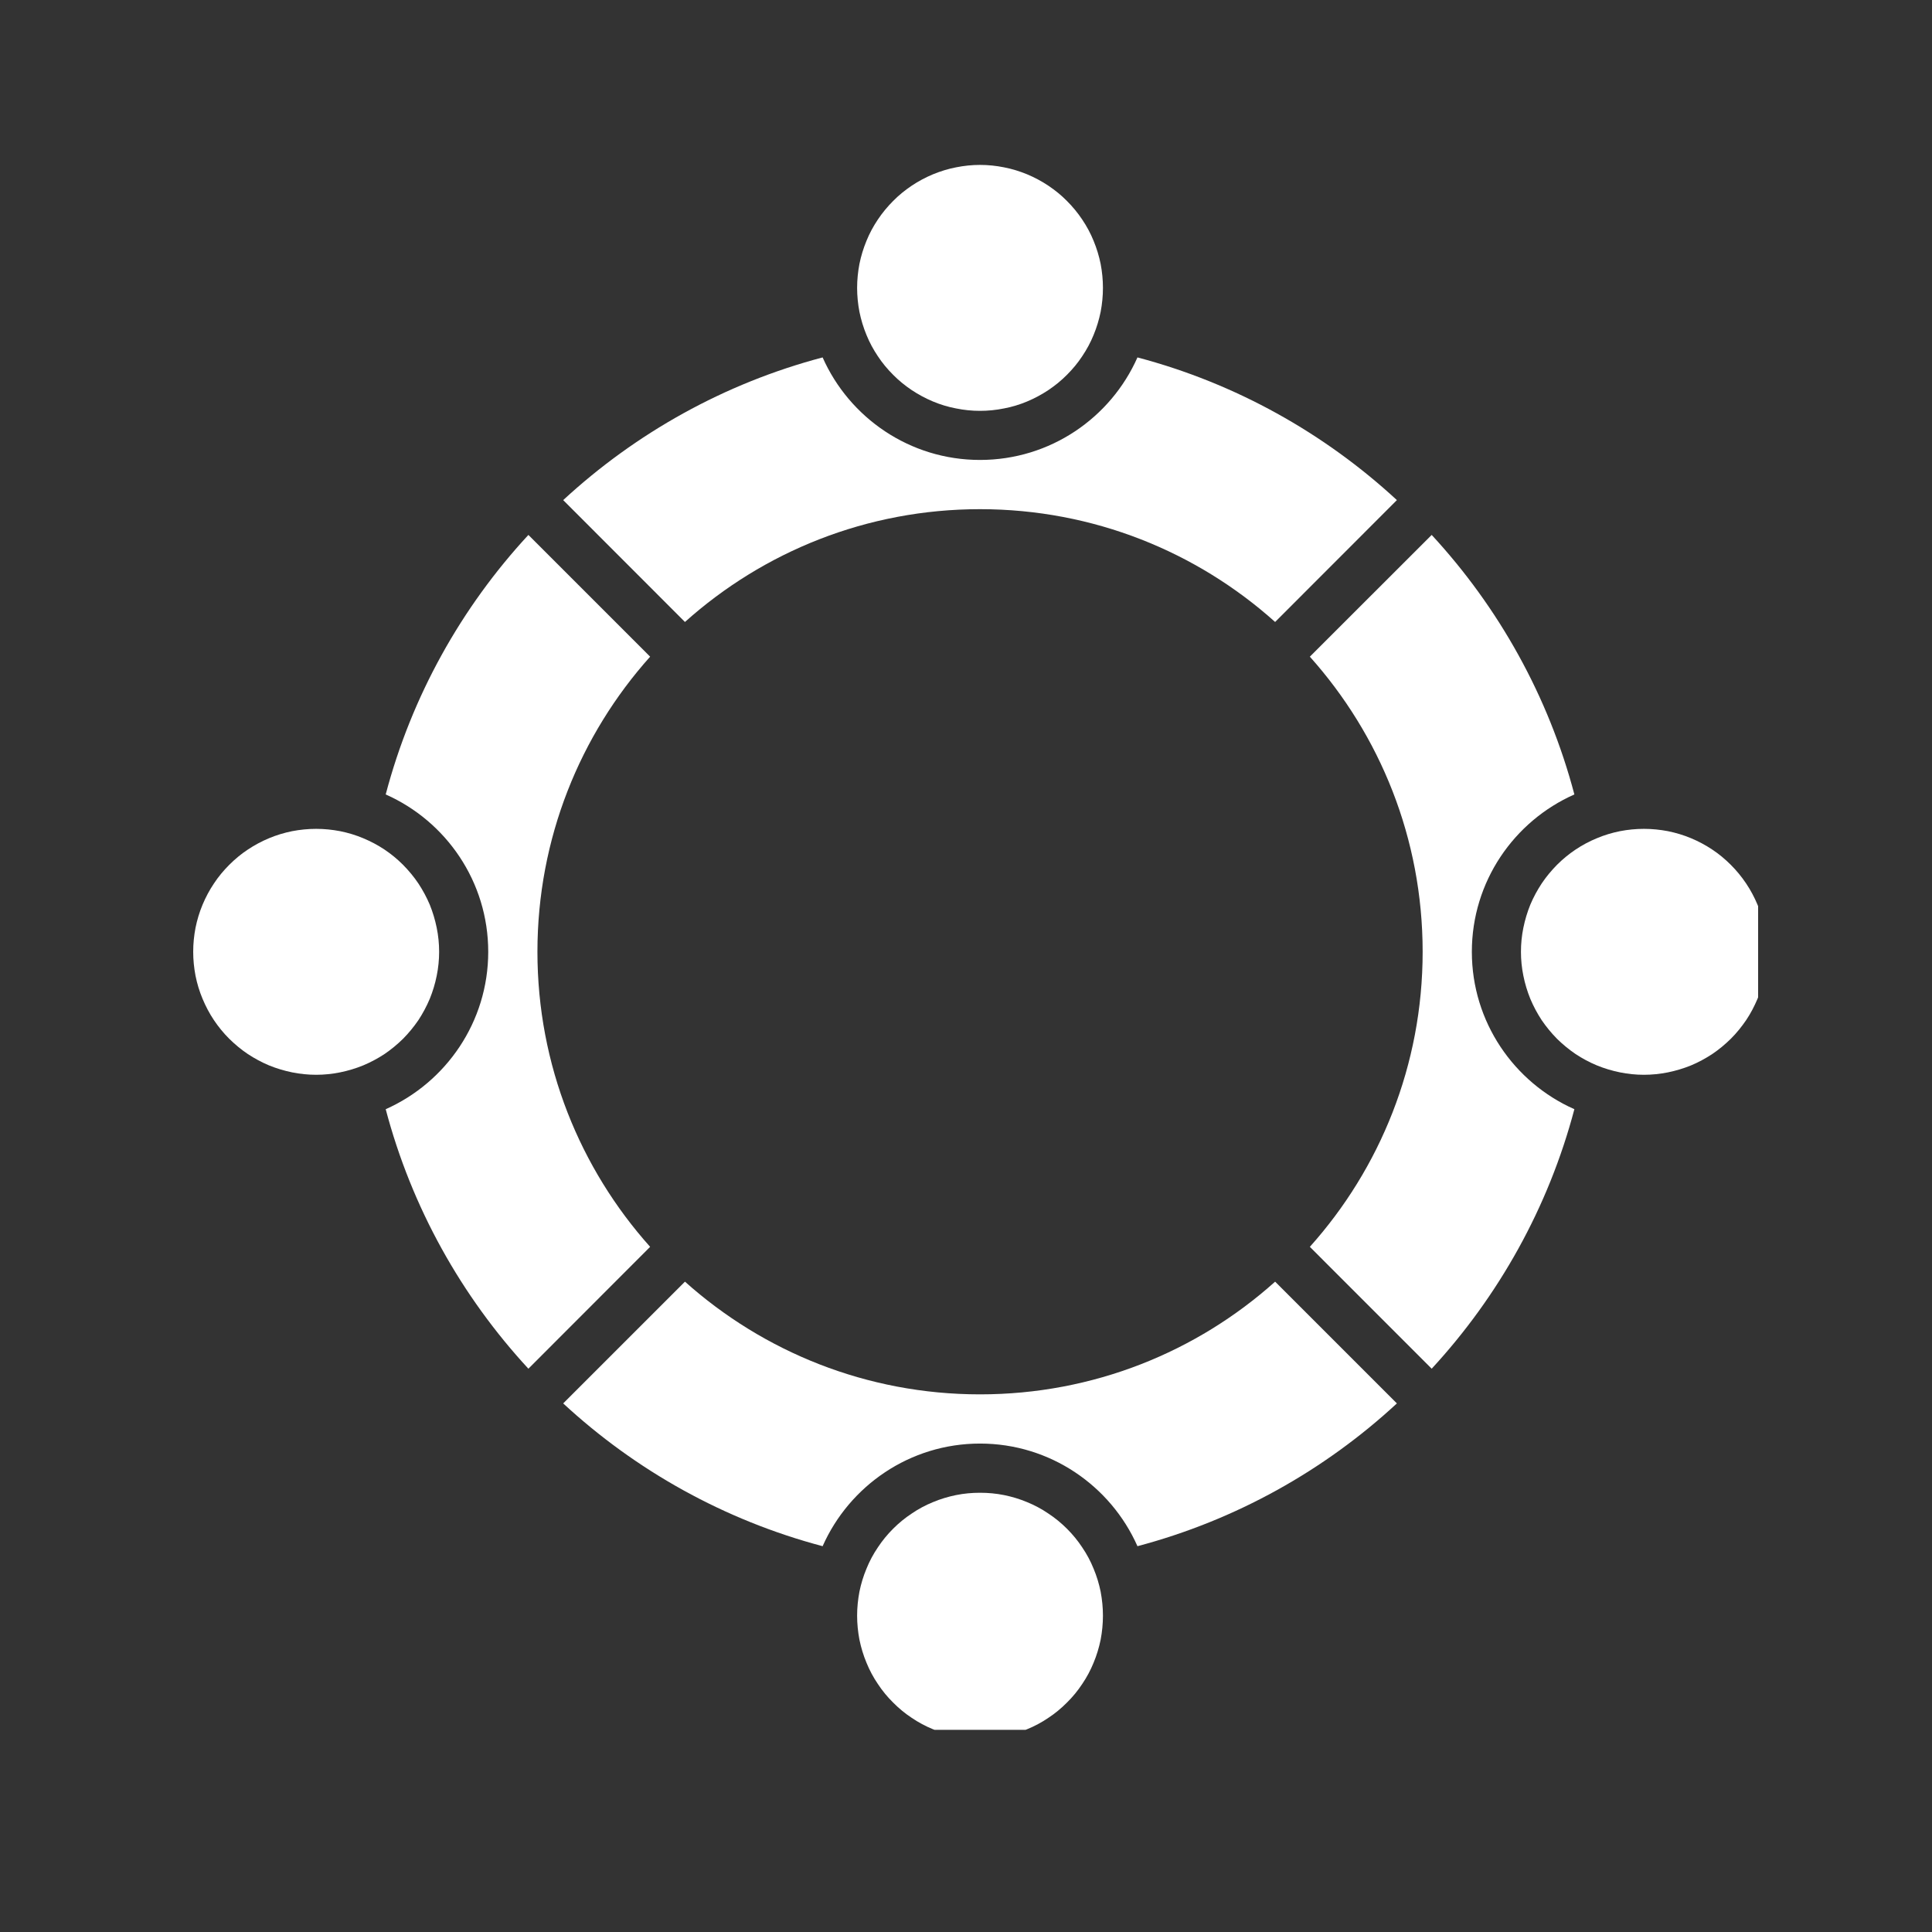 <svg xmlns="http://www.w3.org/2000/svg" xmlns:xlink="http://www.w3.org/1999/xlink" width="99" zoomAndPan="magnify" viewBox="0 0 75 75" height="99" preserveAspectRatio="xMidYMid meet" version="1.0"><rect x="0" y="0" width="75" height="75" fill="#333333" stroke="none"/><defs><clipPath id="a7521557c0"><path d="M 33 6.402 L 43 6.402 L 43 16 L 33 16 Z M 33 6.402 " clip-rule="nonzero"/></clipPath><clipPath id="96833d9af5"><path d="M 33 57 L 43 57 L 43 67.152 L 33 67.152 Z M 33 57 " clip-rule="nonzero"/></clipPath><clipPath id="6f941ce4d8"><path d="M 7.5 32 L 18 32 L 18 42 L 7.5 42 Z M 7.5 32 " clip-rule="nonzero"/></clipPath><clipPath id="d7b605f28c"><path d="M 59 32 L 68.25 32 L 68.25 42 L 59 42 Z M 59 32 " clip-rule="nonzero"/></clipPath></defs><g clip-path="url(#a7521557c0)"><path fill="#ffffff" d="M 42.816 11.176 C 42.816 11.488 42.785 11.801 42.727 12.105 C 42.664 12.414 42.574 12.711 42.453 13.004 C 42.336 13.293 42.188 13.566 42.012 13.828 C 41.84 14.09 41.641 14.328 41.418 14.551 C 41.199 14.773 40.957 14.969 40.695 15.145 C 40.438 15.316 40.16 15.465 39.871 15.586 C 39.582 15.707 39.285 15.797 38.977 15.855 C 38.668 15.918 38.359 15.949 38.043 15.949 C 37.73 15.949 37.422 15.918 37.113 15.855 C 36.805 15.797 36.508 15.707 36.219 15.586 C 35.93 15.465 35.652 15.316 35.395 15.145 C 35.133 14.969 34.891 14.773 34.672 14.551 C 34.449 14.328 34.25 14.09 34.078 13.828 C 33.902 13.566 33.754 13.293 33.637 13.004 C 33.516 12.711 33.426 12.414 33.363 12.105 C 33.305 11.801 33.273 11.488 33.273 11.176 C 33.273 10.863 33.305 10.551 33.363 10.246 C 33.426 9.938 33.516 9.641 33.637 9.348 C 33.754 9.059 33.902 8.785 34.078 8.523 C 34.25 8.266 34.449 8.023 34.672 7.801 C 34.891 7.578 35.133 7.383 35.395 7.207 C 35.652 7.035 35.93 6.887 36.219 6.766 C 36.508 6.648 36.805 6.555 37.113 6.496 C 37.422 6.434 37.73 6.402 38.043 6.402 C 38.359 6.402 38.668 6.434 38.977 6.496 C 39.285 6.555 39.582 6.648 39.871 6.766 C 40.16 6.887 40.438 7.035 40.695 7.207 C 40.957 7.383 41.199 7.578 41.418 7.801 C 41.641 8.023 41.84 8.266 42.012 8.523 C 42.188 8.785 42.336 9.059 42.453 9.348 C 42.574 9.641 42.664 9.938 42.727 10.246 C 42.785 10.551 42.816 10.863 42.816 11.176 Z M 42.816 11.176 " fill-opacity="1" fill-rule="nonzero"/></g><g clip-path="url(#96833d9af5)"><path fill="#ffffff" d="M 42.816 62.719 C 42.816 63.035 42.785 63.344 42.727 63.652 C 42.664 63.957 42.574 64.258 42.453 64.547 C 42.336 64.836 42.188 65.113 42.012 65.371 C 41.84 65.633 41.641 65.875 41.418 66.094 C 41.199 66.316 40.957 66.516 40.695 66.688 C 40.438 66.863 40.16 67.012 39.871 67.129 C 39.582 67.25 39.285 67.34 38.977 67.402 C 38.668 67.461 38.359 67.492 38.043 67.492 C 37.73 67.492 37.422 67.461 37.113 67.402 C 36.805 67.34 36.508 67.25 36.219 67.129 C 35.93 67.012 35.652 66.863 35.395 66.688 C 35.133 66.516 34.891 66.316 34.672 66.094 C 34.449 65.875 34.25 65.633 34.078 65.371 C 33.902 65.113 33.754 64.836 33.637 64.547 C 33.516 64.258 33.426 63.957 33.363 63.652 C 33.305 63.344 33.273 63.035 33.273 62.719 C 33.273 62.406 33.305 62.098 33.363 61.789 C 33.426 61.48 33.516 61.184 33.637 60.895 C 33.754 60.605 33.902 60.328 34.078 60.07 C 34.25 59.809 34.449 59.566 34.672 59.344 C 34.891 59.125 35.133 58.926 35.395 58.754 C 35.652 58.578 35.93 58.43 36.219 58.312 C 36.508 58.191 36.805 58.102 37.113 58.039 C 37.422 57.977 37.73 57.949 38.043 57.949 C 38.359 57.949 38.668 57.977 38.977 58.039 C 39.285 58.102 39.582 58.191 39.871 58.312 C 40.16 58.43 40.438 58.578 40.695 58.754 C 40.957 58.926 41.199 59.125 41.418 59.344 C 41.641 59.566 41.84 59.809 42.012 60.07 C 42.188 60.328 42.336 60.605 42.453 60.895 C 42.574 61.184 42.664 61.48 42.727 61.789 C 42.785 62.098 42.816 62.406 42.816 62.719 Z M 42.816 62.719 " fill-opacity="1" fill-rule="nonzero"/></g><g clip-path="url(#6f941ce4d8)"><path fill="#ffffff" d="M 17.047 36.949 C 17.047 37.262 17.016 37.57 16.953 37.879 C 16.891 38.188 16.801 38.484 16.684 38.773 C 16.562 39.062 16.414 39.34 16.242 39.602 C 16.066 39.859 15.867 40.102 15.648 40.324 C 15.426 40.543 15.184 40.742 14.926 40.918 C 14.664 41.09 14.387 41.238 14.098 41.359 C 13.809 41.477 13.512 41.566 13.203 41.629 C 12.895 41.691 12.586 41.723 12.273 41.723 C 11.961 41.723 11.648 41.691 11.34 41.629 C 11.035 41.566 10.734 41.477 10.445 41.359 C 10.156 41.238 9.883 41.09 9.621 40.918 C 9.359 40.742 9.121 40.543 8.898 40.324 C 8.676 40.102 8.477 39.859 8.305 39.602 C 8.129 39.34 7.984 39.062 7.863 38.773 C 7.742 38.484 7.652 38.188 7.59 37.879 C 7.531 37.57 7.5 37.262 7.5 36.949 C 7.5 36.633 7.531 36.324 7.59 36.016 C 7.652 35.711 7.742 35.41 7.863 35.121 C 7.984 34.832 8.129 34.559 8.305 34.297 C 8.477 34.035 8.676 33.797 8.898 33.574 C 9.121 33.352 9.359 33.152 9.621 32.98 C 9.883 32.805 10.156 32.66 10.445 32.539 C 10.734 32.418 11.035 32.328 11.34 32.266 C 11.648 32.207 11.961 32.176 12.273 32.176 C 12.586 32.176 12.895 32.207 13.203 32.266 C 13.512 32.328 13.809 32.418 14.098 32.539 C 14.387 32.66 14.664 32.805 14.926 32.98 C 15.184 33.152 15.426 33.352 15.648 33.574 C 15.867 33.797 16.066 34.035 16.242 34.297 C 16.414 34.559 16.562 34.832 16.684 35.121 C 16.801 35.41 16.891 35.711 16.953 36.016 C 17.016 36.324 17.047 36.633 17.047 36.949 Z M 17.047 36.949 " fill-opacity="1" fill-rule="nonzero"/></g><g clip-path="url(#d7b605f28c)"><path fill="#ffffff" d="M 68.59 36.949 C 68.59 37.262 68.559 37.57 68.496 37.879 C 68.438 38.188 68.348 38.484 68.227 38.773 C 68.105 39.062 67.961 39.34 67.785 39.602 C 67.609 39.859 67.414 40.102 67.191 40.324 C 66.969 40.543 66.73 40.742 66.469 40.918 C 66.207 41.09 65.934 41.238 65.645 41.359 C 65.355 41.477 65.055 41.566 64.75 41.629 C 64.441 41.691 64.129 41.723 63.816 41.723 C 63.504 41.723 63.191 41.691 62.887 41.629 C 62.578 41.566 62.281 41.477 61.992 41.359 C 61.699 41.238 61.426 41.09 61.164 40.918 C 60.906 40.742 60.664 40.543 60.441 40.324 C 60.223 40.102 60.023 39.859 59.848 39.602 C 59.676 39.34 59.527 39.062 59.406 38.773 C 59.289 38.484 59.199 38.188 59.137 37.879 C 59.074 37.57 59.043 37.262 59.043 36.949 C 59.043 36.633 59.074 36.324 59.137 36.016 C 59.199 35.711 59.289 35.41 59.406 35.121 C 59.527 34.832 59.676 34.559 59.848 34.297 C 60.023 34.035 60.223 33.797 60.441 33.574 C 60.664 33.352 60.906 33.152 61.164 32.98 C 61.426 32.805 61.699 32.66 61.992 32.539 C 62.281 32.418 62.578 32.328 62.887 32.266 C 63.191 32.207 63.504 32.176 63.816 32.176 C 64.129 32.176 64.441 32.207 64.75 32.266 C 65.055 32.328 65.355 32.418 65.645 32.539 C 65.934 32.66 66.207 32.805 66.469 32.98 C 66.73 33.152 66.969 33.352 67.191 33.574 C 67.414 33.797 67.609 34.035 67.785 34.297 C 67.961 34.559 68.105 34.832 68.227 35.121 C 68.348 35.41 68.438 35.711 68.496 36.016 C 68.559 36.324 68.59 36.633 68.59 36.949 Z M 68.59 36.949 " fill-opacity="1" fill-rule="nonzero"/></g><path fill="#ffffff" d="M 20.863 36.949 C 20.863 32.547 22.52 28.531 25.238 25.492 L 20.512 20.766 C 17.91 23.578 15.98 27.02 14.973 30.84 C 17.316 31.879 18.953 34.223 18.953 36.949 C 18.953 39.672 17.312 42.02 14.973 43.059 C 15.98 46.875 17.91 50.316 20.512 53.133 L 25.238 48.402 C 22.52 45.363 20.863 41.348 20.863 36.949 Z M 20.863 36.949 " fill-opacity="1" fill-rule="nonzero"/><path fill="#ffffff" d="M 38.043 19.766 C 42.445 19.766 46.461 21.422 49.5 24.145 L 54.227 19.414 C 51.414 16.816 47.973 14.883 44.156 13.875 C 43.117 16.219 40.77 17.855 38.043 17.855 C 35.32 17.855 32.973 16.219 31.934 13.875 C 28.117 14.883 24.676 16.816 21.863 19.414 L 26.59 24.145 C 29.629 21.422 33.645 19.766 38.043 19.766 Z M 38.043 19.766 " fill-opacity="1" fill-rule="nonzero"/><path fill="#ffffff" d="M 57.137 36.949 C 57.137 34.223 58.773 31.879 61.117 30.84 C 60.109 27.02 58.176 23.578 55.578 20.766 L 50.848 25.492 C 53.57 28.535 55.227 32.547 55.227 36.949 C 55.227 41.348 53.57 45.363 50.848 48.402 L 55.578 53.133 C 58.176 50.316 60.109 46.875 61.117 43.059 C 58.773 42.02 57.137 39.672 57.137 36.949 Z M 57.137 36.949 " fill-opacity="1" fill-rule="nonzero"/><path fill="#ffffff" d="M 38.043 54.129 C 33.645 54.129 29.629 52.473 26.59 49.754 L 21.863 54.48 C 24.676 57.082 28.117 59.012 31.934 60.023 C 32.973 57.68 35.32 56.039 38.043 56.039 C 40.77 56.039 43.117 57.68 44.156 60.023 C 47.973 59.012 51.414 57.082 54.227 54.48 L 49.5 49.754 C 46.461 52.477 42.445 54.129 38.043 54.129 Z M 38.043 54.129 " fill-opacity="1" fill-rule="nonzero"/></svg>